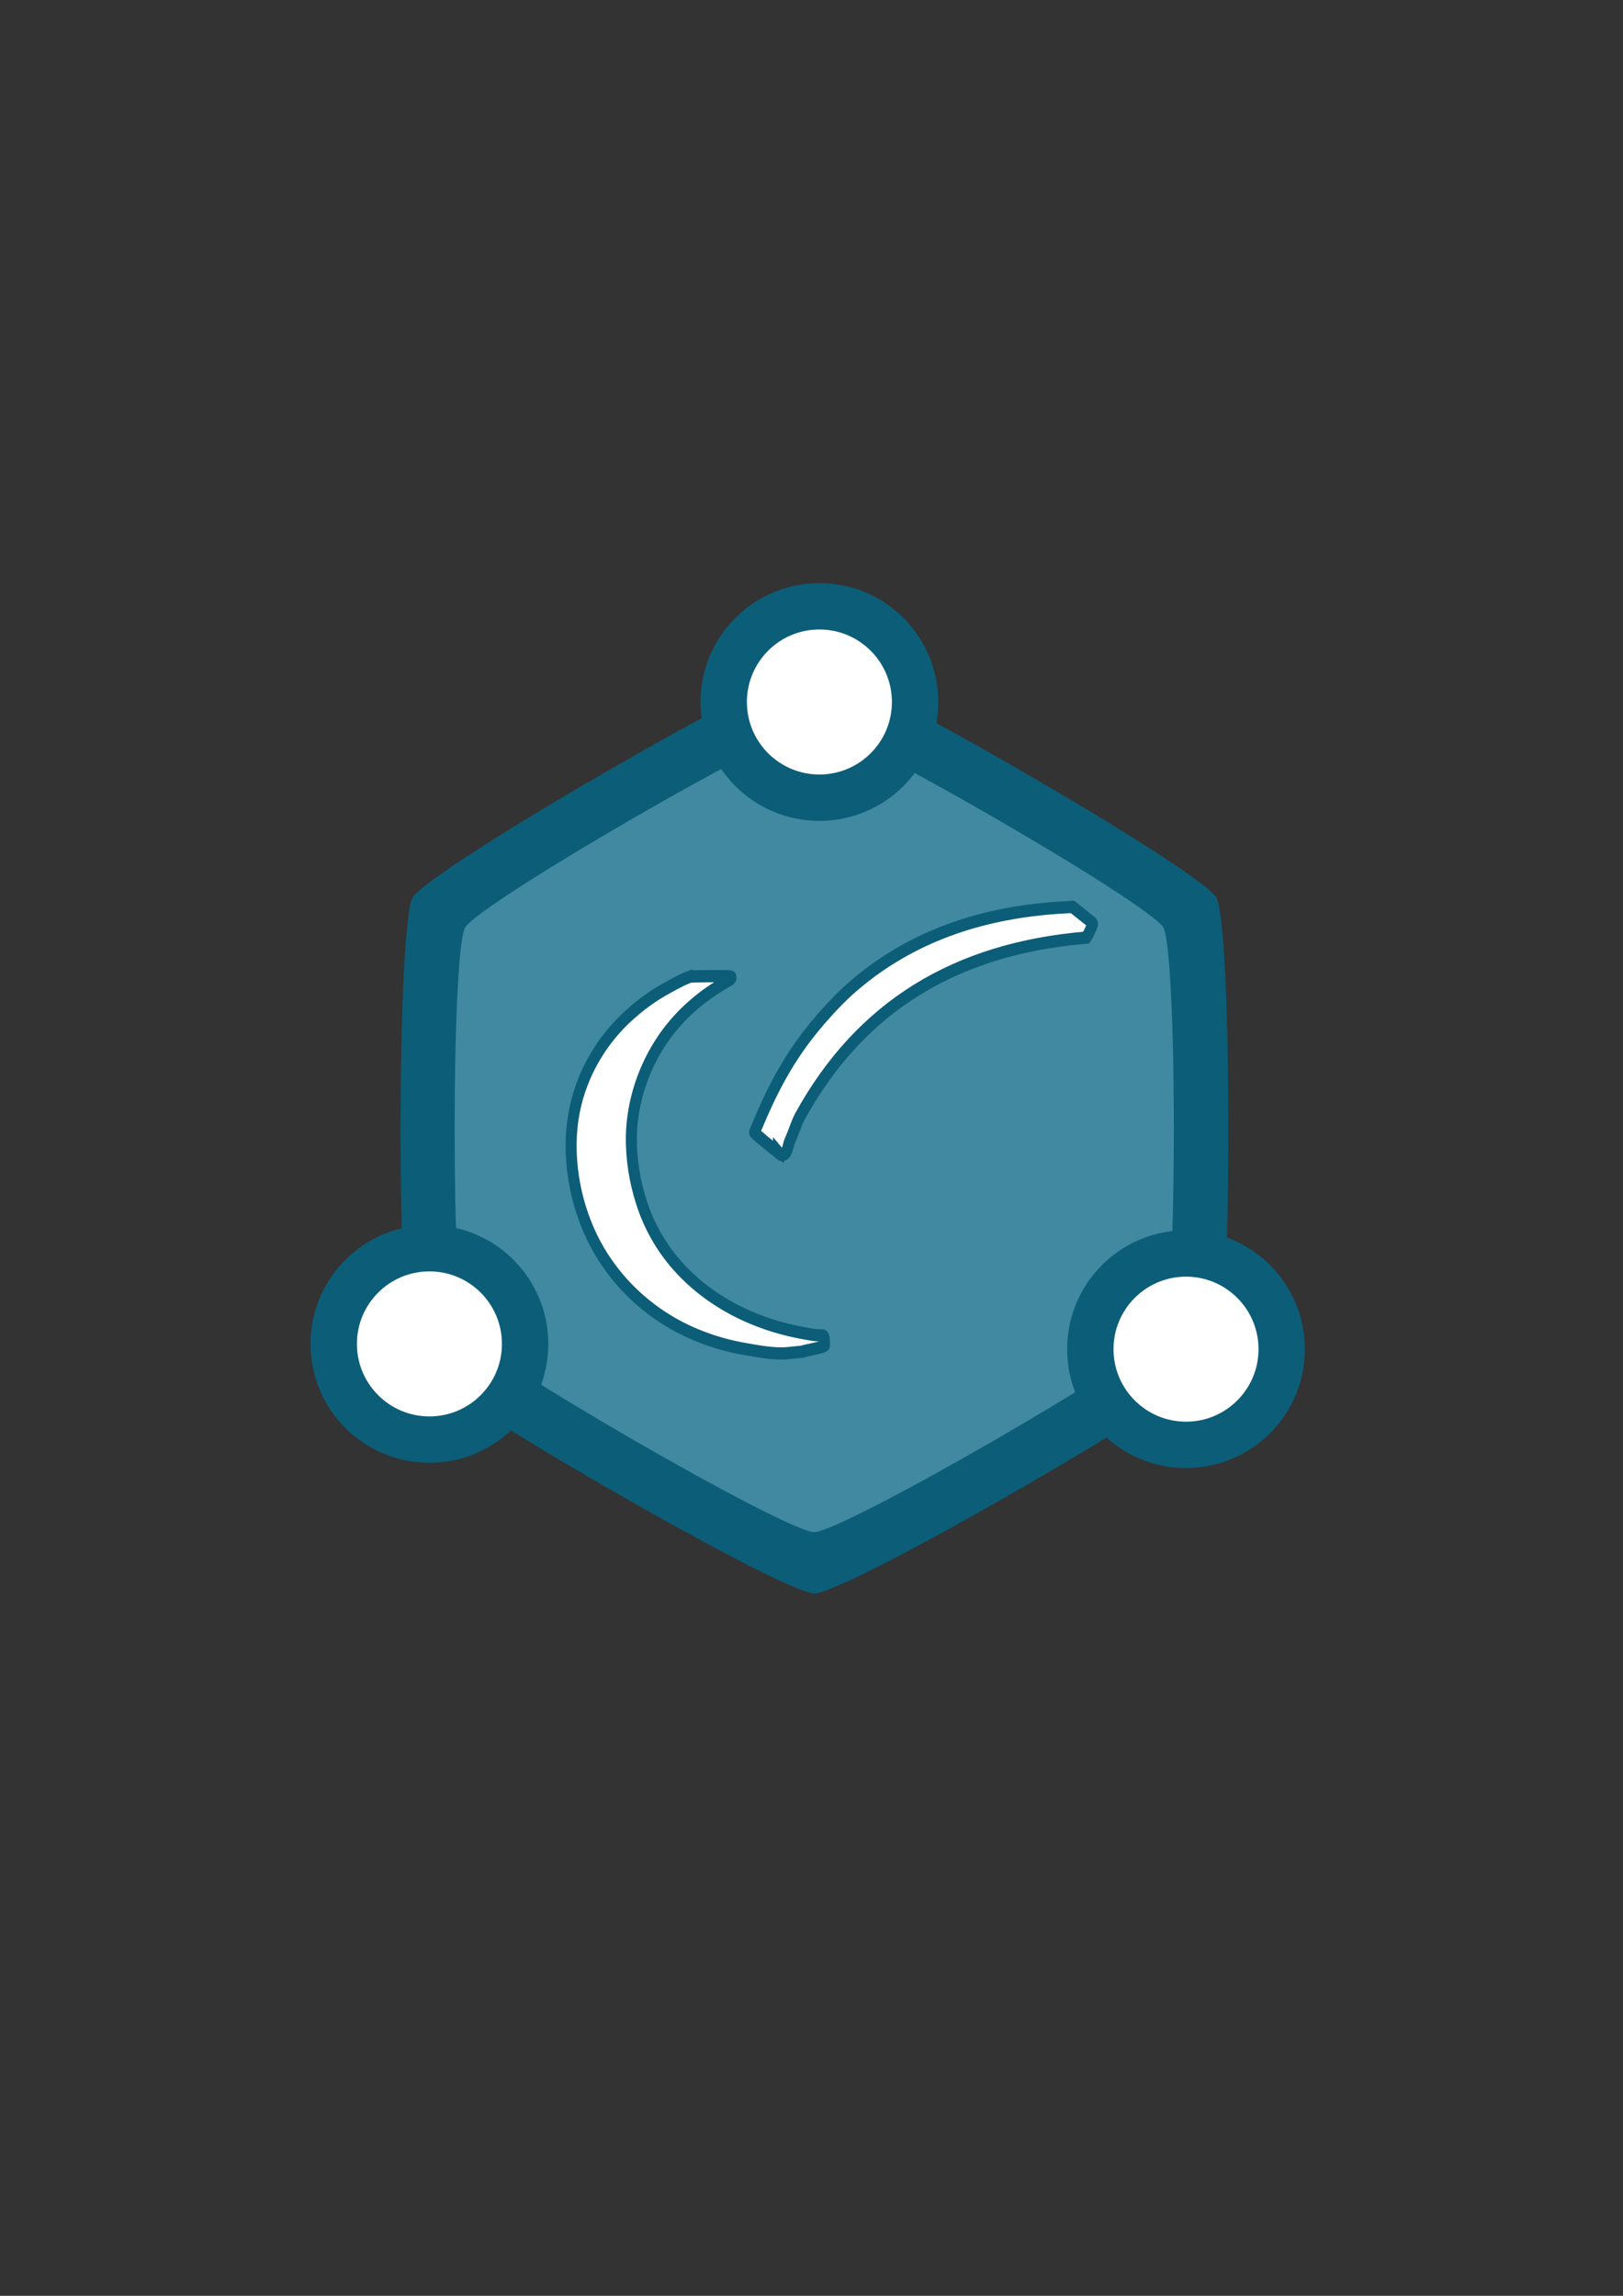 <?xml version="1.0" encoding="UTF-8" standalone="no"?>
<!-- Created with Inkscape (http://www.inkscape.org/) -->

<svg
   xmlns:dc="http://purl.org/dc/elements/1.1/"
   xmlns:cc="http://creativecommons.org/ns#"
   xmlns:rdf="http://www.w3.org/1999/02/22-rdf-syntax-ns#"
   xmlns:svg="http://www.w3.org/2000/svg"
   xmlns="http://www.w3.org/2000/svg"
   xmlns:sodipodi="http://sodipodi.sourceforge.net/DTD/sodipodi-0.dtd"
   xmlns:inkscape="http://www.inkscape.org/namespaces/inkscape"
   width="210mm"
   height="297mm"
   viewBox="0 0 210 297"
   version="1.1"
   id="svg8"
   inkscape:version="0.92.3 (2405546, 2018-03-11)"
   sodipodi:docname="logo-esocial-tst-v4.svg"
   inkscape:export-filename="/home/calimaborges/Development/tst-labs/esocial/docs/assets/images/logo-esocial-tst.png"
   inkscape:export-xdpi="96"
   inkscape:export-ydpi="96">
  <rect x="0" y="0" width="210" height="297" fill="#333333" stroke="none"/>
  <defs
     id="defs2" />
  <sodipodi:namedview
     id="base"
     pagecolor="#ffffff"
     bordercolor="#666666"
     borderopacity="1.0"
     inkscape:pageopacity="0.0"
     inkscape:pageshadow="2"
     inkscape:zoom="0.49497475"
     inkscape:cx="160.6434"
     inkscape:cy="846.26816"
     inkscape:document-units="mm"
     inkscape:current-layer="g3303"
     showgrid="false"
     inkscape:window-width="1600"
     inkscape:window-height="874"
     inkscape:window-x="1600"
     inkscape:window-y="0"
     inkscape:window-maximized="1" />
  <g
     inkscape:label="Layer 1"
     inkscape:groupmode="layer"
     id="layer1"
     style="display:inline">
    <g
       id="g3291">
      <g
         id="g3303">
        <g
           id="g4545"
           transform="translate(0.529,1.058)"
           style="display:inline;stroke-width:5;stroke-miterlimit:4;stroke-dasharray:none">
          <path
             transform="scale(-1)"
             style="fill:#0c5d78;fill-opacity:1;stroke-width:5;stroke-miterlimit:4;stroke-dasharray:none"
             d="m -52.874,-175.066 c 2.101,3.639 2.101,56.387 0,60.026 -2.101,3.639 -47.782,30.013 -51.984,30.013 -4.202,10e-7 -49.883,-26.374 -51.984,-30.013 -2.101,-3.639 -2.101,-56.387 0,-60.026 2.101,-3.639 47.782,-30.013 51.984,-30.013 4.202,0 49.883,26.374 51.984,30.013 z"
             inkscape:randomized="0"
             inkscape:rounded="0.07"
             inkscape:flatsided="true"
             sodipodi:arg2="0"
             sodipodi:arg1="-0.52359878"
             sodipodi:r2="51.983749"
             sodipodi:r1="60.025669"
             sodipodi:cy="-145.05357"
             sodipodi:cx="-104.85815"
             sodipodi:sides="6"
             id="path3717"
             sodipodi:type="star" />
          <path
             transform="matrix(-1.088,0,0,-1.088,2.717,-11.174)"
             style="fill:#4089a1;fill-opacity:1;stroke-width:4.594;stroke-miterlimit:4;stroke-dasharray:none;opacity:1"
             d="m -52.338,-167.507 c 1.678,2.906 1.678,45.025 0,47.93 -1.678,2.906 -38.154,23.965 -41.509,23.965 -3.355,0 -39.831,-21.06 -41.509,-23.965 -1.678,-2.906 -1.678,-45.025 0,-47.93 1.678,-2.906 38.154,-23.965 41.509,-23.965 3.355,0 39.831,21.06 41.509,23.965 z"
             inkscape:randomized="0"
             inkscape:rounded="0.07"
             inkscape:flatsided="true"
             sodipodi:arg2="0"
             sodipodi:arg1="-0.52359878"
             sodipodi:r2="41.508968"
             sodipodi:r1="47.930431"
             sodipodi:cy="-143.54166"
             sodipodi:cx="-93.846642"
             sodipodi:sides="6"
             id="path3717-3"
             sodipodi:type="star" />
        </g>
        <circle
           style="fill:#ffffff;fill-opacity:1;stroke:#0c5d78;stroke-width:6;stroke-linecap:round;stroke-linejoin:round;stroke-miterlimit:4;stroke-dasharray:none;stroke-opacity:1"
           id="path873"
           cx="106.022"
           cy="90.814"
           r="12.381" />
        <circle
           style="display:inline;fill:#ffffff;fill-opacity:1;stroke:#0c5d78;stroke-width:6;stroke-linecap:round;stroke-linejoin:round;stroke-miterlimit:4;stroke-dasharray:none;stroke-opacity:1"
           id="path873-3"
           cx="55.563"
           cy="173.855"
           r="12.381" />
        <circle
           style="display:inline;fill:#ffffff;fill-opacity:1;stroke:#0c5d78;stroke-width:6;stroke-linecap:round;stroke-linejoin:round;stroke-miterlimit:4;stroke-dasharray:none;stroke-opacity:1"
           id="path873-3-6"
           cx="153.458"
           cy="174.536"
           r="12.381" />
        <g
           style="display:inline;fill:#ffffff"
           transform="matrix(0.576,0,0,0.64,44.308,55.812)"
           id="g4622">
          <g
             transform="translate(-1.14,-0.136)"
             id="g4692"
             style="fill:#ffffff;stroke-width:2.471;stroke-miterlimit:4;stroke-dasharray:none;stroke:#0c5d78;stroke-opacity:1">
            <path
               id="path4618"
               d="m 79.348,110.309 c -1.864,0.574 -3.588,1.511 -5.34,2.353 -2.618,1.302 -5.112,2.85 -7.418,4.649 -5.36,4.055 -9.681,9.551 -12.048,15.863 -1.483,3.868 -2.127,8.031 -2.021,12.167 0.141,6.124 1.774,12.2 4.643,17.606 3.852,7.21 10.029,13.047 17.173,16.949 5.372,2.941 11.303,4.793 17.343,5.737 2.545,0.402 5.202,0.846 7.776,0.871 1.697,0.031 3.322,-0.24 5.013,-0.348 0.443,-0.264 4.985,-0.868 4.965,-1.261 -0.013,-0.464 0.025,-2.114 -0.476,-2.016 -2.072,-0.122 -1.06,0.018 -3.112,-0.285 -3.447,-0.53 -6.866,-1.266 -10.182,-2.353 -7.292,-2.353 -14.2,-6.213 -19.55,-11.752 -3.434,-3.557 -6.144,-7.824 -7.796,-12.489 -1.55,-4.302 -2.356,-8.886 -2.277,-13.462 0.188,-7.095 2.838,-14.037 7.137,-19.653 3.263,-4.285 7.512,-7.75 12.18,-10.404 0.859,-0.487 1.72,-0.984 2.615,-1.392 0.401,-0.281 0.531,-0.412 0.411,-0.76 -0.061,-0.175 -8.772,-0.044 -9.033,-0.019 z"
               style="fill:#ffffff;fill-opacity:1;stroke:#0c5d78;stroke-width:2.471;stroke-miterlimit:4;stroke-dasharray:none;stroke-opacity:1"
               inkscape:connector-curvature="0"
               sodipodi:nodetypes="ccccccccccccccccccccccc" />
            <path
               id="path4614"
               d="m 99.097,145.908 c -0.638,-0.365 -5.466,-3.899 -5.399,-4.096 0.051,-0.153 0.811,-1.762 1.689,-3.577 3.95,-8.172 8.174,-14.223 14.078,-20.167 3.254,-3.276 5.512,-5.217 8.723,-7.501 12.018,-8.546 26.829,-13.257 44.64,-14.199 l 2.301,-0.122 4.383,3.153 c 0.404,0.291 -0.382,1.441 -0.706,2.118 -0.159,0.332 -0.6,0.941 -0.6,0.941 -29.353,2.219 -50.693,13.913 -64.273,36.105 -0.816,1.334 -1.432,3.282 -2.253,4.881 -0.519,1.011 -0.492,2.684 -1.687,2.977 -0.342,0.084 -0.896,-0.513 -0.896,-0.513 z"
               style="fill:#ffffff;fill-opacity:1;stroke:#0c5d78;stroke-width:2.471;stroke-miterlimit:4;stroke-dasharray:none;stroke-opacity:1"
               inkscape:connector-curvature="0"
               sodipodi:nodetypes="sccscscsassaas" />
          </g>
        </g>
      </g>
    </g>
  </g>
</svg>
